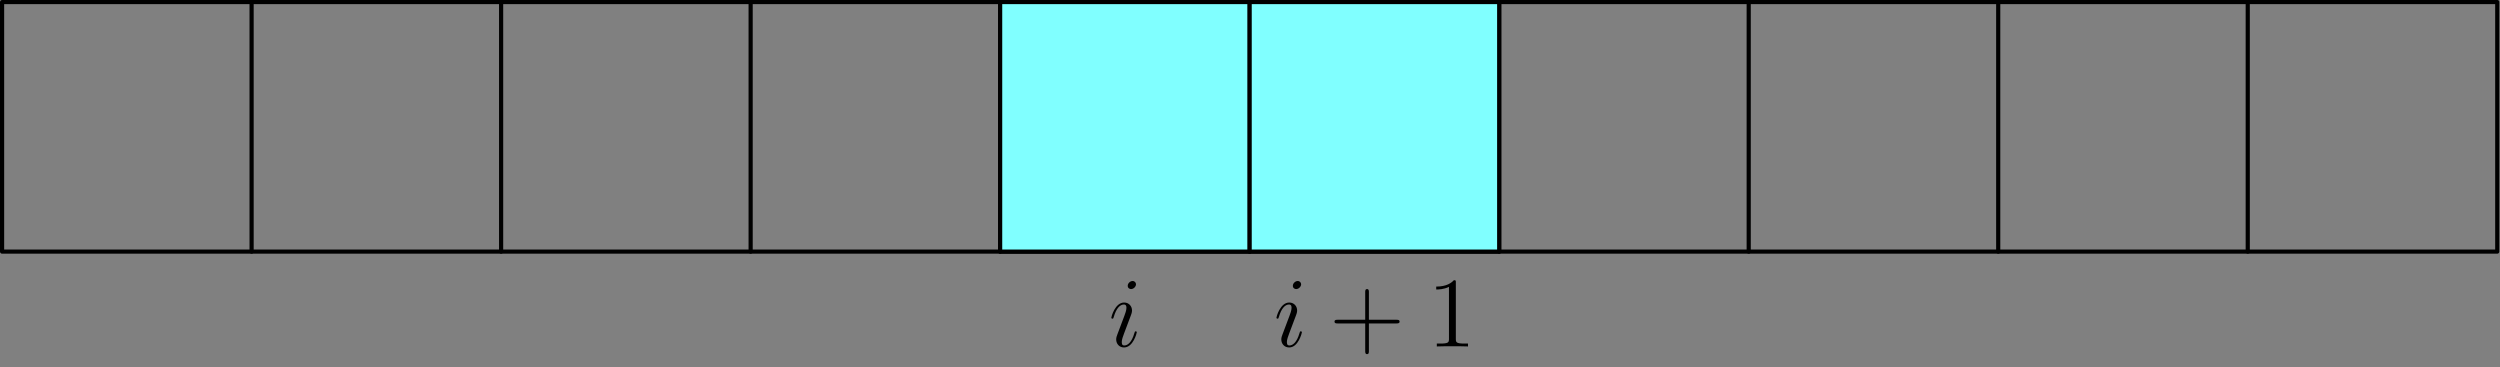 <?xml version='1.0' encoding='UTF-8'?>
<!-- This file was generated by dvisvgm 2.13.1 -->
<svg version='1.1' xmlns='http://www.w3.org/2000/svg' xmlns:xlink='http://www.w3.org/1999/xlink' width='300pt' height='44.044pt' viewBox='56.659 84.058 300 44.044'>
<rect x="56.659" y="84.058" width="300" height="44.044" fill="#808080" stroke="none"/>
<defs>
<path id='g1-43' d='M4.77-2.762H8.07C8.237-2.762 8.452-2.762 8.452-2.977C8.452-3.204 8.249-3.204 8.07-3.204H4.77V-6.504C4.77-6.671 4.77-6.886 4.555-6.886C4.328-6.886 4.328-6.683 4.328-6.504V-3.204H1.028C.861-3.204 .646-3.204 .646-2.989C.646-2.762 .849-2.762 1.028-2.762H4.328V.538C4.328 .705 4.328 .921 4.543 .921C4.77 .921 4.77 .717 4.77 .538V-2.762Z'/>
<path id='g1-49' d='M3.443-7.663C3.443-7.938 3.443-7.95 3.204-7.95C2.917-7.627 2.319-7.185 1.088-7.185V-6.838C1.363-6.838 1.961-6.838 2.618-7.149V-.921C2.618-.49 2.582-.347 1.53-.347H1.16V0C1.482-.024 2.642-.024 3.037-.024S4.579-.024 4.902 0V-.347H4.531C3.479-.347 3.443-.49 3.443-.921V-7.663Z'/>
<path id='g0-105' d='M3.383-1.71C3.383-1.769 3.335-1.817 3.264-1.817C3.156-1.817 3.144-1.781 3.084-1.578C2.774-.49 2.283-.12 1.889-.12C1.745-.12 1.578-.155 1.578-.514C1.578-.837 1.722-1.196 1.853-1.554L2.69-3.778C2.726-3.873 2.809-4.089 2.809-4.316C2.809-4.818 2.451-5.272 1.865-5.272C.765-5.272 .323-3.539 .323-3.443C.323-3.395 .371-3.335 .454-3.335C.562-3.335 .574-3.383 .622-3.551C.909-4.555 1.363-5.033 1.829-5.033C1.937-5.033 2.14-5.021 2.14-4.639C2.14-4.328 1.985-3.933 1.889-3.67L1.052-1.447C.98-1.255 .909-1.064 .909-.849C.909-.311 1.279 .12 1.853 .12C2.953 .12 3.383-1.626 3.383-1.71ZM3.288-7.46C3.288-7.639 3.144-7.855 2.881-7.855C2.606-7.855 2.295-7.592 2.295-7.281C2.295-6.982 2.546-6.886 2.69-6.886C3.013-6.886 3.288-7.197 3.288-7.46Z'/>
</defs>
<g id='page1'>
<g transform='translate(56.659 84.058)scale(.996)'>
<path d='M 0.251 30.313L 0.251 0.251L 300.874 0.251L 300.874 30.313L 0.251 30.313Z' fill='none' stroke='#000000' stroke-linecap='round' stroke-linejoin='round' stroke-miterlimit='10.037' stroke-width='0.502'/>
</g>
<g transform='translate(56.659 84.058)scale(.996)'>
<path d='M 30.313 30.313L 30.313 0.251' fill='none' stroke='#000000' stroke-linecap='round' stroke-linejoin='round' stroke-miterlimit='10.037' stroke-width='0.502'/>
</g>
<g transform='translate(56.659 84.058)scale(.996)'>
<path d='M 60.376 30.313L 60.376 0.251' fill='none' stroke='#000000' stroke-linecap='round' stroke-linejoin='round' stroke-miterlimit='10.037' stroke-width='0.502'/>
</g>
<g transform='translate(56.659 84.058)scale(.996)'>
<path d='M 90.438 30.313L 90.438 0.251' fill='none' stroke='#000000' stroke-linecap='round' stroke-linejoin='round' stroke-miterlimit='10.037' stroke-width='0.502'/>
</g>
<g transform='translate(56.659 84.058)scale(.996)'>
<path d='M 120.5 30.313L 120.5 0.251' fill='none' stroke='#000000' stroke-linecap='round' stroke-linejoin='round' stroke-miterlimit='10.037' stroke-width='0.502'/>
</g>
<g transform='translate(56.659 84.058)scale(.996)'>
<path d='M 150.562 30.313L 150.562 0.251' fill='none' stroke='#000000' stroke-linecap='round' stroke-linejoin='round' stroke-miterlimit='10.037' stroke-width='0.502'/>
</g>
<g transform='translate(56.659 84.058)scale(.996)'>
<path d='M 180.625 30.313L 180.625 0.251' fill='none' stroke='#000000' stroke-linecap='round' stroke-linejoin='round' stroke-miterlimit='10.037' stroke-width='0.502'/>
</g>
<g transform='translate(56.659 84.058)scale(.996)'>
<path d='M 210.687 30.313L 210.687 0.251' fill='none' stroke='#000000' stroke-linecap='round' stroke-linejoin='round' stroke-miterlimit='10.037' stroke-width='0.502'/>
</g>
<g transform='translate(56.659 84.058)scale(.996)'>
<path d='M 240.749 30.313L 240.749 0.251' fill='none' stroke='#000000' stroke-linecap='round' stroke-linejoin='round' stroke-miterlimit='10.037' stroke-width='0.502'/>
</g>
<g transform='translate(56.659 84.058)scale(.996)'>
<path d='M 270.812 30.313L 270.812 0.251' fill='none' stroke='#000000' stroke-linecap='round' stroke-linejoin='round' stroke-miterlimit='10.037' stroke-width='0.502'/>
</g>
<use x='189.692' y='125.633' xlink:href='#g0-105'/>
<use x='209.506' y='125.633' xlink:href='#g0-105'/>
<use x='216.156' y='125.633' xlink:href='#g1-43'/>
<use x='227.917' y='125.633' xlink:href='#g1-49'/>
<g transform='translate(56.659 84.058)scale(.996)'>
<path d='M 120.5 30.313L 150.562 30.313L 150.562 0.251L 120.5 0.251L 120.5 30.313Z' fill='#80ffff'/>
</g>
<g transform='translate(56.659 84.058)scale(.996)'>
<path d='M 120.5 30.313L 150.562 30.313L 150.562 0.251L 120.5 0.251L 120.5 30.313Z' fill='none' stroke='#000000' stroke-linecap='round' stroke-linejoin='round' stroke-miterlimit='10.037' stroke-width='0.502'/>
</g>
<g transform='translate(56.659 84.058)scale(.996)'>
<path d='M 150.562 30.313L 180.625 30.313L 180.625 0.251L 150.562 0.251L 150.562 30.313Z' fill='#80ffff'/>
</g>
<g transform='translate(56.659 84.058)scale(.996)'>
<path d='M 150.562 30.313L 180.625 30.313L 180.625 0.251L 150.562 0.251L 150.562 30.313Z' fill='none' stroke='#000000' stroke-linecap='round' stroke-linejoin='round' stroke-miterlimit='10.037' stroke-width='0.502'/>
</g>
</g>
</svg>